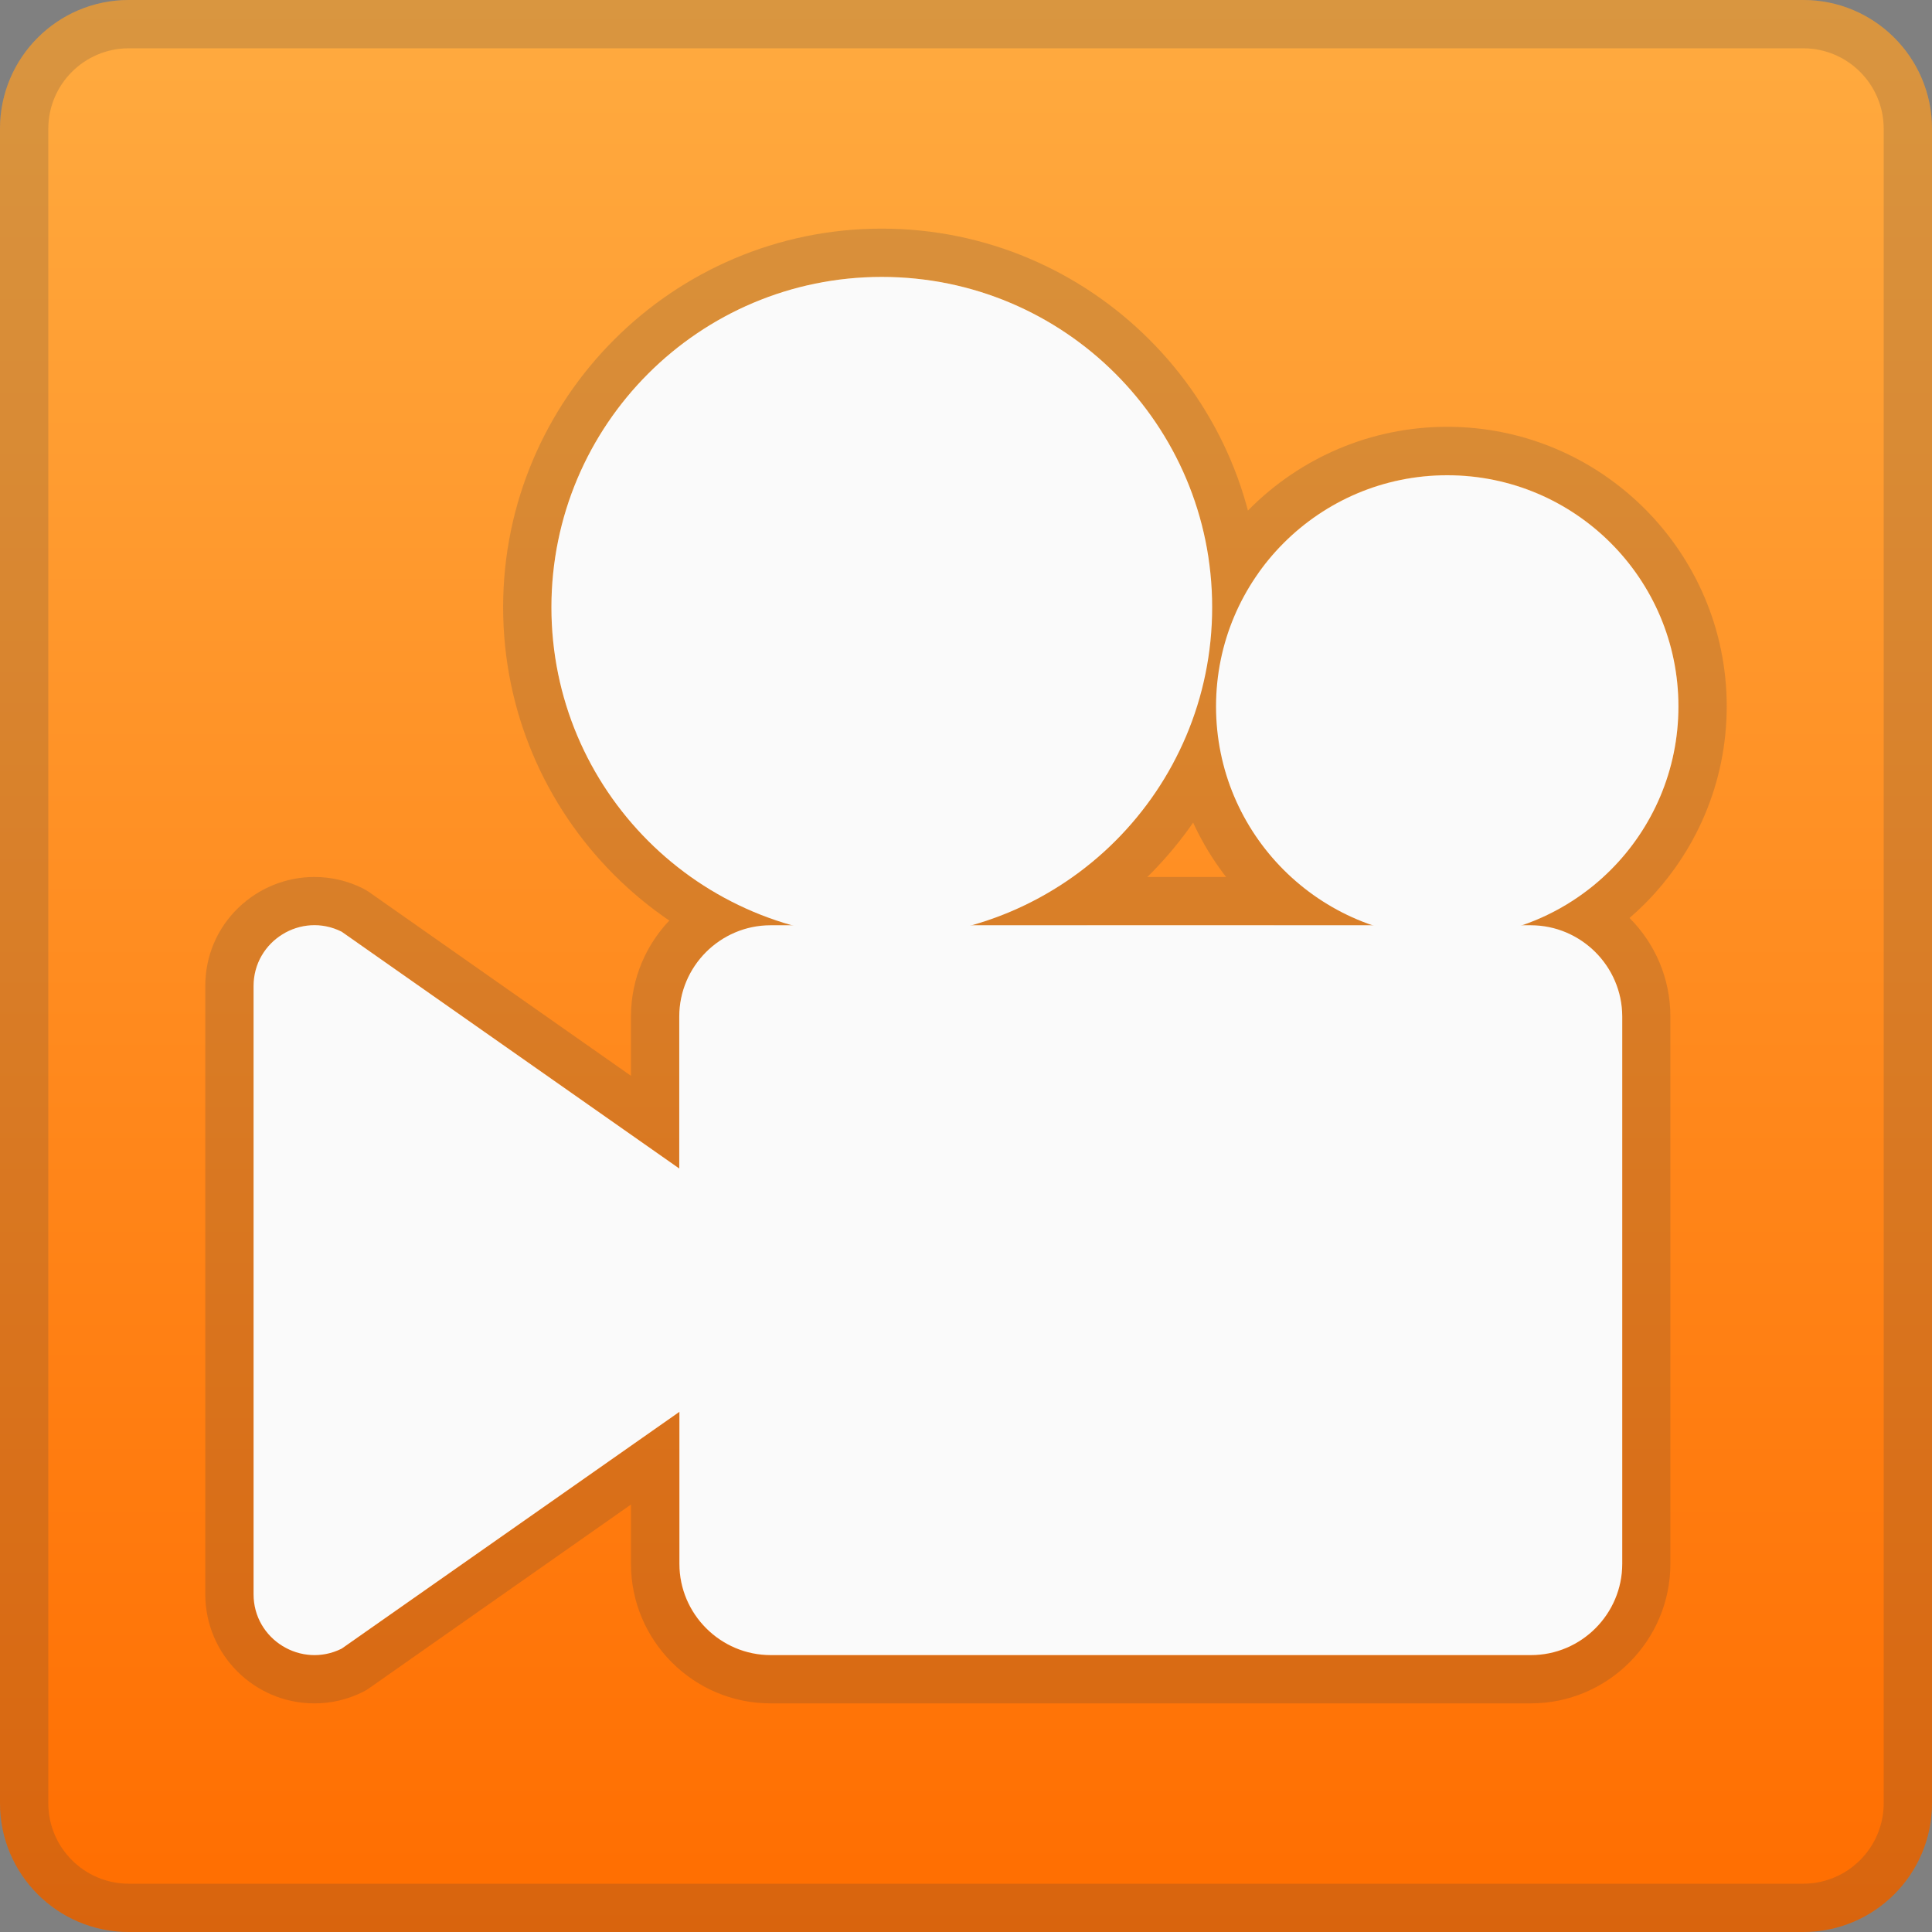 <svg width="24" height="24" viewBox="0 0 24 24" fill="none" xmlns="http://www.w3.org/2000/svg">
<rect x="0" y="0" width="24" height="24" fill="#808080" stroke="none"/>
<g id="&#240;&#159;&#166;&#134; emoji &#34;cinema&#34;">
<path id="Vector" d="M22.4 24H1.6C0.716 24 0 23.284 0 22.4V1.6C0 0.716 0.716 0 1.6 0H22.4C23.284 0 24 0.716 24 1.6V22.4C24 23.284 23.284 24 22.4 24Z" fill="url(#paint0_linear_42_1714)"/>
<path id="Vector_2" opacity="0.2" d="M22.4 0.6C22.952 0.6 23.4 1.048 23.4 1.6V22.4C23.4 22.952 22.952 23.4 22.4 23.4H1.6C1.048 23.4 0.6 22.952 0.6 22.4V1.6C0.6 1.048 1.048 0.6 1.6 0.6H22.4ZM22.4 0H1.6C0.716 0 0 0.716 0 1.6V22.4C0 23.284 0.716 24 1.6 24H22.4C23.284 24 24 23.284 24 22.4V1.6C24 0.716 23.284 0 22.4 0Z" fill="#424242"/>
<g id="Group" opacity="0.2">
<path id="Vector_3" d="M3.906 11.494C4.018 11.494 4.132 11.52 4.244 11.574L8.44 14.516V12.628C8.44 12.004 8.95 11.494 9.574 11.494H19.018C19.642 11.494 20.152 12.004 20.152 12.628V19.428C20.152 20.052 19.642 20.562 19.018 20.562H9.572C8.948 20.562 8.438 20.052 8.438 19.428V17.54L4.244 20.48C4.134 20.536 4.018 20.56 3.906 20.56C3.51 20.56 3.15 20.242 3.15 19.804V12.25C3.15 11.812 3.51 11.494 3.906 11.494ZM19.016 10.894H9.572C8.616 10.894 7.838 11.672 7.838 12.628V13.364L4.588 11.084C4.564 11.068 4.538 11.052 4.512 11.038C4.32 10.942 4.116 10.894 3.906 10.894C3.554 10.894 3.218 11.03 2.962 11.276C2.696 11.532 2.55 11.878 2.55 12.25V19.804C2.55 20.552 3.158 21.16 3.906 21.16C4.116 21.16 4.32 21.112 4.512 21.016C4.538 21.002 4.564 20.988 4.588 20.97L7.838 18.69V19.426C7.838 20.382 8.616 21.16 9.572 21.16H19.016C19.972 21.16 20.75 20.382 20.75 19.426V12.626C20.75 11.672 19.972 10.894 19.016 10.894Z" fill="#424242"/>
<path id="Vector_4" d="M10.954 3.44C13.22 3.44 15.058 5.278 15.058 7.544C15.058 9.81 13.22 11.648 10.954 11.648C8.688 11.648 6.85 9.81 6.85 7.544C6.85 5.278 8.688 3.44 10.954 3.44ZM10.954 2.84C8.36 2.84 6.25 4.95 6.25 7.544C6.25 10.138 8.36 12.248 10.954 12.248C13.548 12.248 15.658 10.138 15.658 7.544C15.658 4.95 13.548 2.84 10.954 2.84Z" fill="#424242"/>
<path id="Vector_5" d="M17.978 5.902C19.564 5.902 20.85 7.188 20.85 8.774C20.85 10.36 19.564 11.646 17.978 11.646C16.392 11.646 15.106 10.36 15.106 8.774C15.106 7.188 16.39 5.902 17.978 5.902ZM17.978 5.302C16.064 5.302 14.506 6.86 14.506 8.774C14.506 10.688 16.064 12.246 17.978 12.246C19.892 12.246 21.45 10.688 21.45 8.774C21.45 6.86 19.892 5.302 17.978 5.302Z" fill="#424242"/>
</g>
<g id="Group_2">
<path id="Vector_6" d="M19.016 11.494H9.572C8.948 11.494 8.438 12.004 8.438 12.628V14.516L4.244 11.574C3.742 11.322 3.15 11.688 3.15 12.25V19.804C3.15 20.366 3.742 20.73 4.244 20.48L8.44 17.538V19.426C8.44 20.05 8.95 20.56 9.574 20.56H19.018C19.642 20.56 20.152 20.05 20.152 19.426V12.626C20.15 12.004 19.64 11.494 19.016 11.494Z" fill="#FAFAFA"/>
<path id="Vector_7" d="M10.954 11.648C13.221 11.648 15.058 9.811 15.058 7.544C15.058 5.277 13.221 3.44 10.954 3.44C8.687 3.44 6.85 5.277 6.85 7.544C6.85 9.811 8.687 11.648 10.954 11.648Z" fill="#FAFAFA"/>
<path id="Vector_8" d="M17.978 11.648C19.564 11.648 20.85 10.362 20.85 8.776C20.85 7.19 19.564 5.904 17.978 5.904C16.392 5.904 15.106 7.19 15.106 8.776C15.106 10.362 16.392 11.648 17.978 11.648Z" fill="#FAFAFA"/>
</g>
</g>
<defs>
<linearGradient id="paint0_linear_42_1714" x1="12" y1="0.05" x2="12" y2="23.982" gradientUnits="userSpaceOnUse">
<stop stop-color="#FFAB40"/>
<stop offset="1" stop-color="#FF6D00"/>
</linearGradient>
</defs>
</svg>
